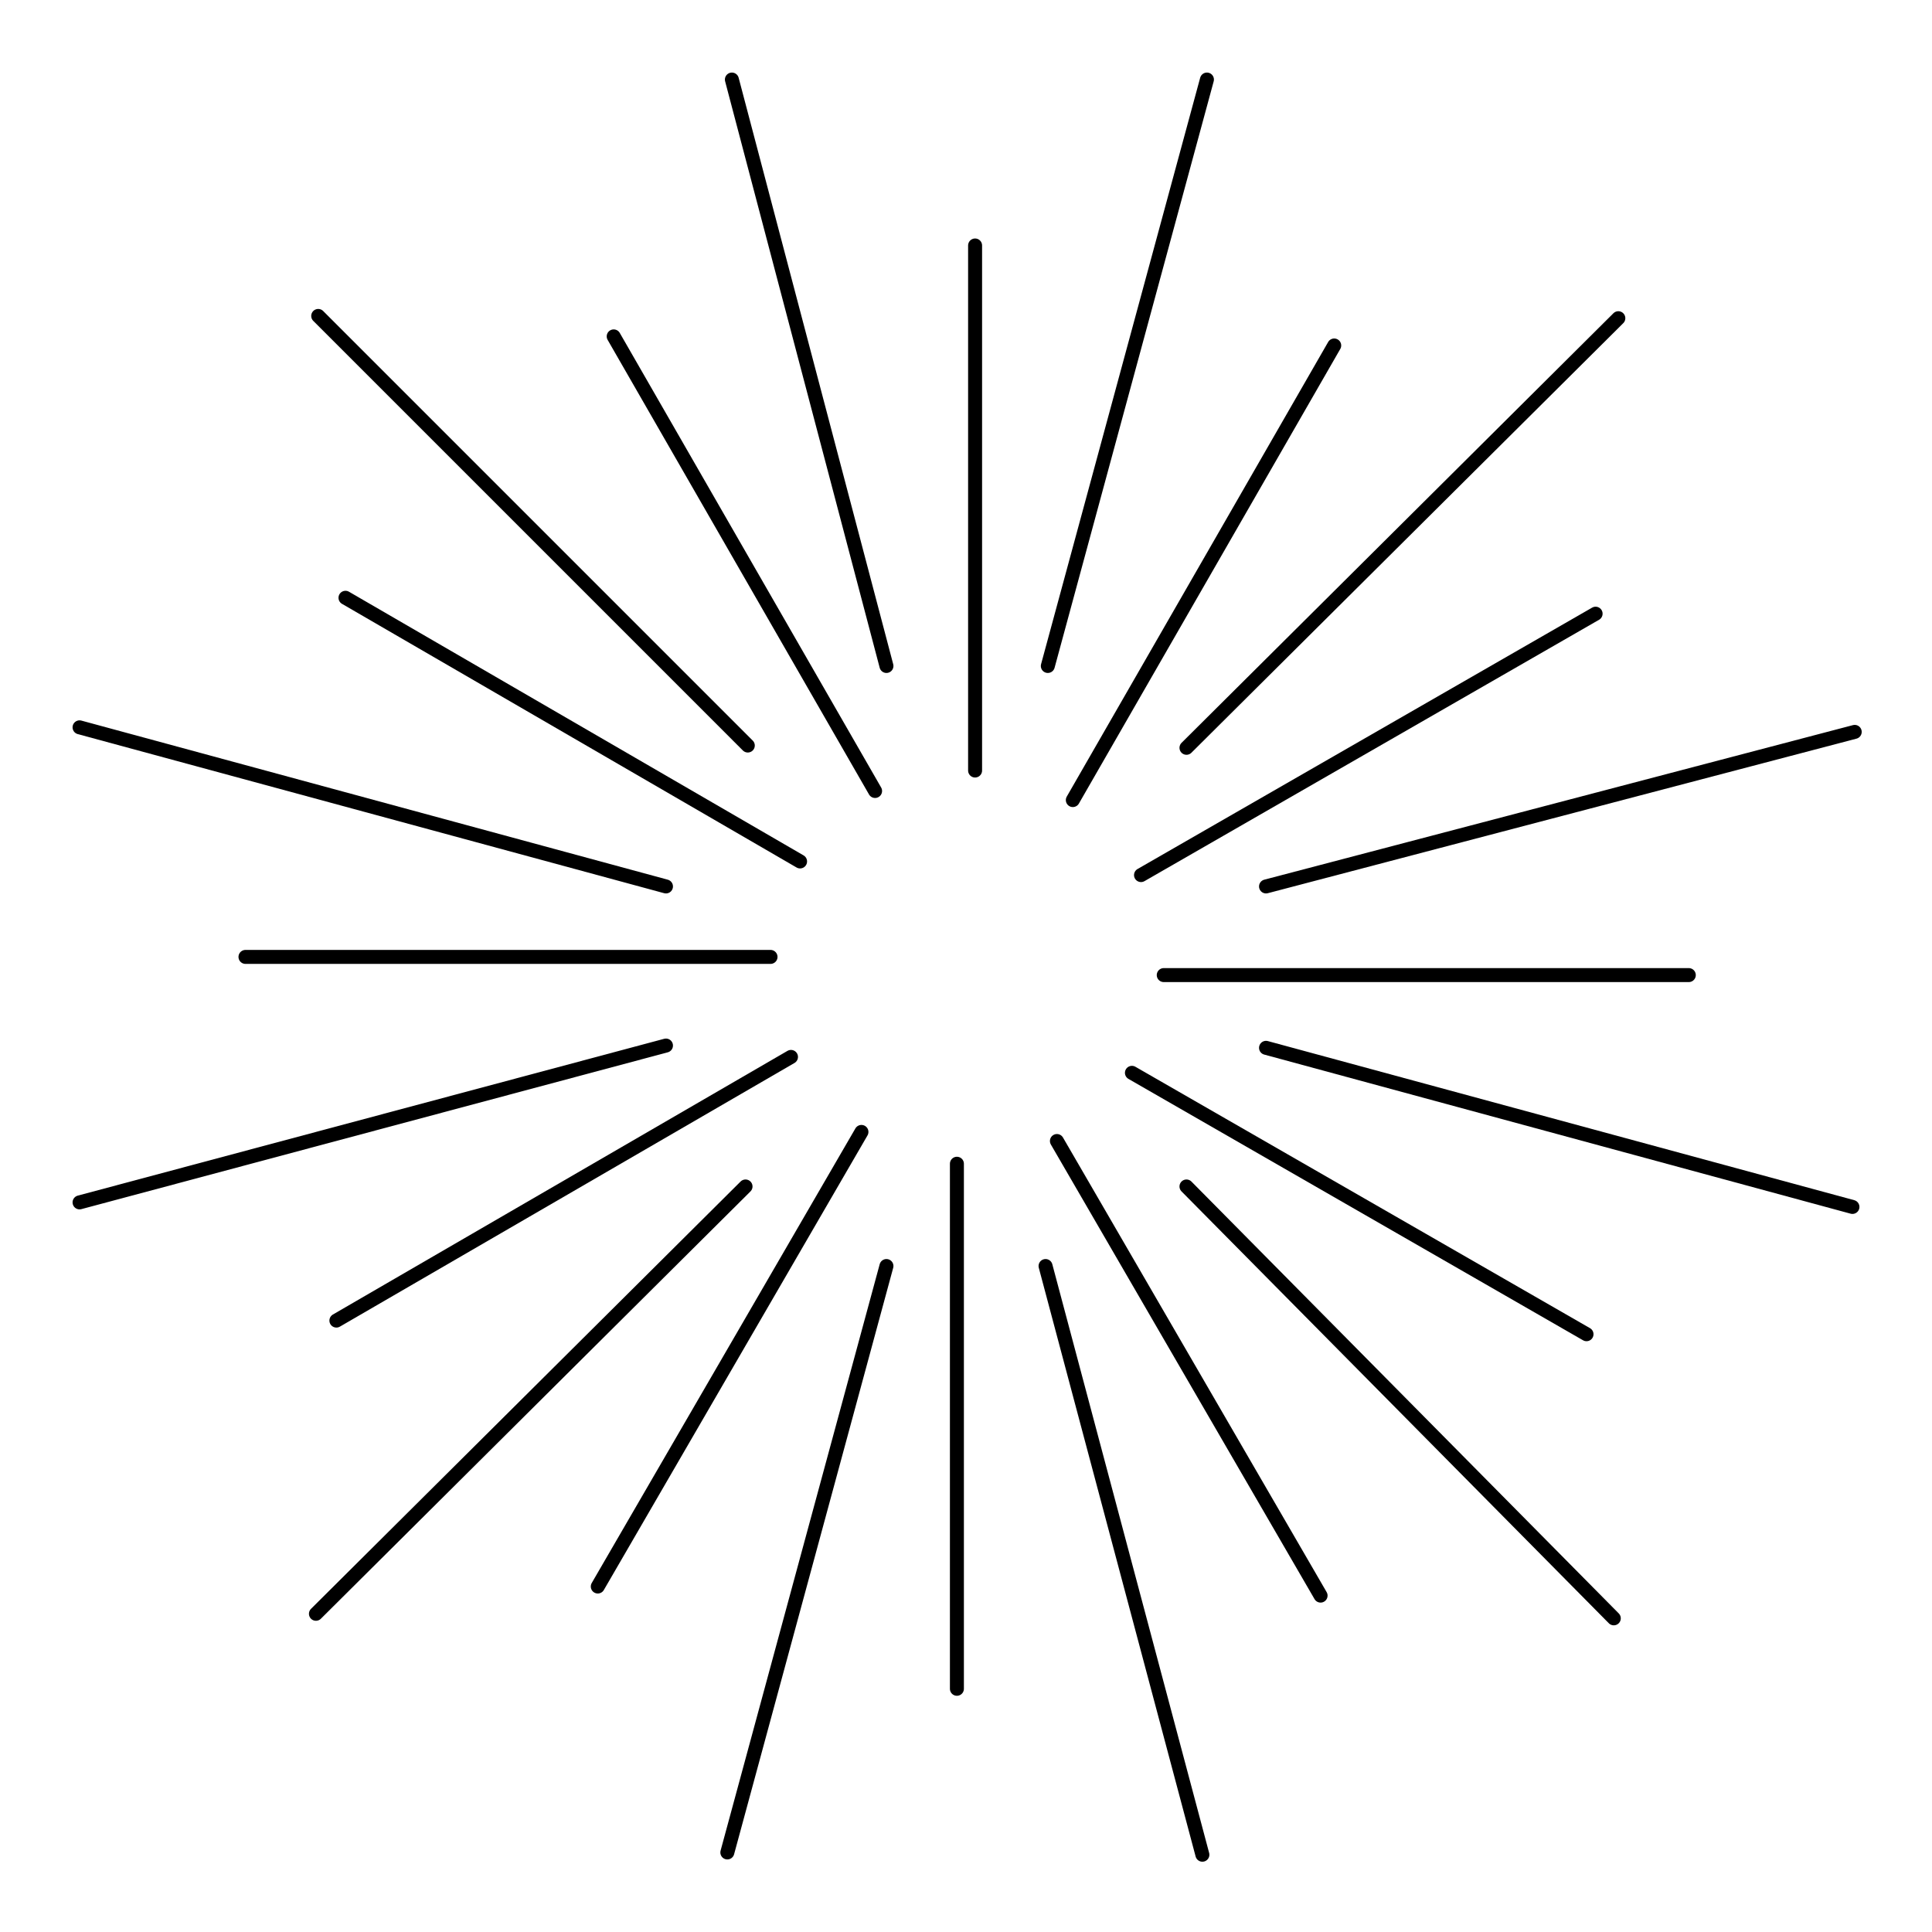 <svg height='300px' width='300px'  fill="#000000" xmlns="http://www.w3.org/2000/svg" xmlns:xlink="http://www.w3.org/1999/xlink" version="1.1" x="0px" y="0px" viewBox="0 0 85 85" style="enable-background:new 0 0 85 85;" xml:space="preserve"><style type="text/css">
	.st0{fill:none;stroke:#000000;stroke-width:0.615;stroke-linecap:round;stroke-miterlimit:10;}
</style><line class="st0" x1="32.2" y1="3.5" x2="39" y2="29.3"></line><line class="st0" x1="14" y1="13.9" x2="32.9" y2="32.8"></line><line class="st0" x1="3.5" y1="32" x2="29.3" y2="39"></line><line class="st0" x1="3.5" y1="52.9" x2="29.3" y2="46"></line><line class="st0" x1="13.9" y1="71" x2="32.8" y2="52.2"></line><line class="st0" x1="32" y1="81.5" x2="39" y2="55.7"></line><line class="st0" x1="52.9" y1="81.6" x2="46" y2="55.7"></line><line class="st0" x1="71" y1="71.2" x2="52.2" y2="52.2"></line><line class="st0" x1="81.5" y1="53.1" x2="55.7" y2="46.1"></line><line class="st0" x1="81.6" y1="32.2" x2="55.7" y2="39"></line><line class="st0" x1="71.2" y1="14" x2="52.2" y2="32.9"></line><line class="st0" x1="53.1" y1="3.5" x2="46.1" y2="29.3"></line><line class="st0" x1="42.9" y1="33.9" x2="42.9" y2="10.8"></line><line class="st0" x1="38.5" y1="34.8" x2="27" y2="14.8"></line><line class="st0" x1="35.2" y1="37.9" x2="15.2" y2="26.3"></line><line class="st0" x1="33.9" y1="42.1" x2="10.8" y2="42.1"></line><line class="st0" x1="34.8" y1="46.5" x2="14.8" y2="58.1"></line><line class="st0" x1="37.9" y1="49.8" x2="26.3" y2="69.8"></line><line class="st0" x1="42.1" y1="51.2" x2="42.1" y2="74.3"></line><line class="st0" x1="46.5" y1="50.2" x2="58.1" y2="70.2"></line><line class="st0" x1="49.8" y1="47.2" x2="69.8" y2="58.7"></line><line class="st0" x1="51.2" y1="42.9" x2="74.3" y2="42.9"></line><line class="st0" x1="50.2" y1="38.5" x2="70.2" y2="27"></line><line class="st0" x1="47.2" y1="35.2" x2="58.7" y2="15.2"></line></svg>